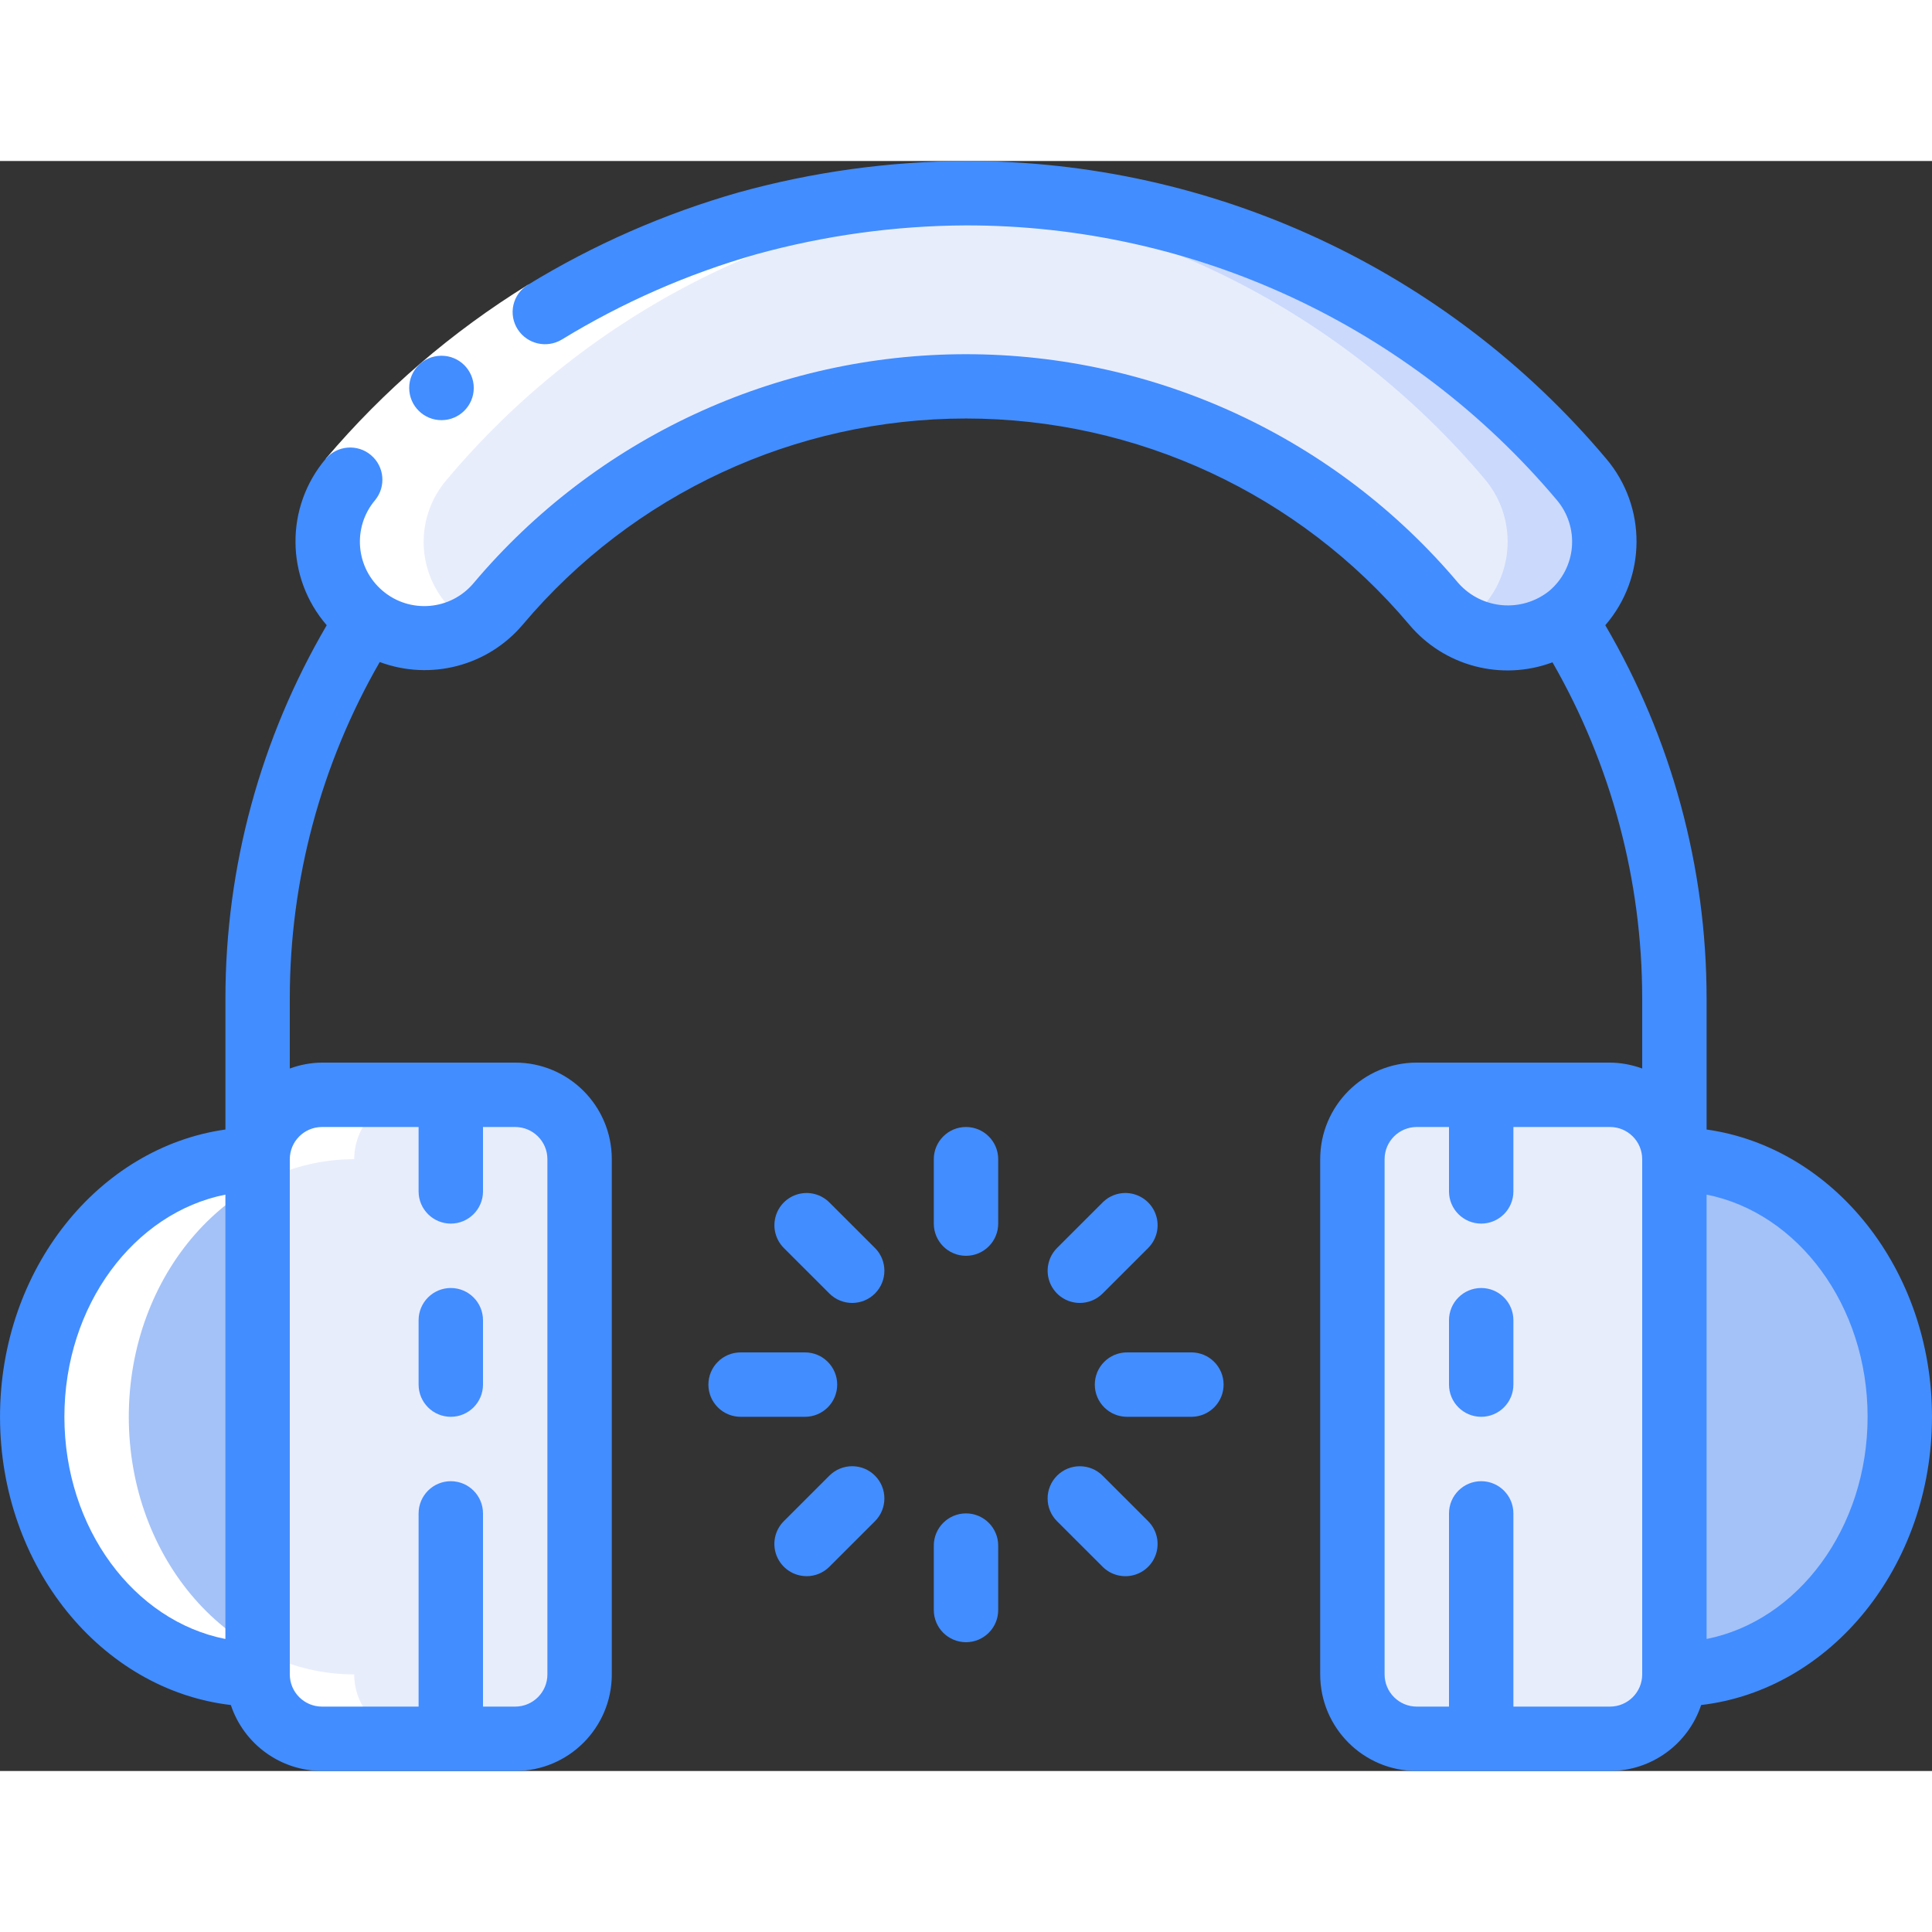 <svg height="512" viewBox="0 0 60 50" width="512" xmlns="http://www.w3.org/2000/svg"><rect x="0" y="0" width="60" height="50" fill="#333333" stroke="none"/><g id="Page-1" fill="none" fill-rule="evenodd"><g id="020---Loading-Music" fill-rule="nonzero"><path id="Shape" d="m8 31v16c-3.87 0-7-3.58-7-8s3.13-8 7-8z" fill="#a4c2f7"/><rect id="Rectangle-path" fill="#e8edfc" height="20" rx="2" width="10" x="8" y="29"/><path id="Shape" d="m59 39c0 4.42-3.13 8-7 8v-16c3.87 0 7 3.58 7 8z" fill="#a4c2f7"/><rect id="Rectangle-path" fill="#e8edfc" height="20" rx="2" width="10" x="42" y="29"/><path id="Shape" d="m48.76 14.12c-1.271 1.059-3.157.898-4.23-.36-3.61-4.285-8.927-6.757-14.53-6.757s-10.92 2.473-14.53 6.757c-.691.82-1.768 1.209-2.823 1.02-1.056-.189-1.931-.926-2.295-1.935-.364-1.009-.163-2.135.528-2.955 4.751-5.637 11.748-8.89 19.12-8.89s14.369 3.253 19.12 8.89c1.061 1.27.9 3.157-.36 4.23z" fill="#e8edfc"/><path id="Shape" d="m49.12 9.89c-4.749-5.64-11.747-8.894-19.12-8.89-.5 0-1 .018-1.5.048 6.837.407 13.208 3.603 17.62 8.842 1.061 1.27.9 3.157-.36 4.23-.133.108-.274.206-.422.291 1.259.733 2.863.452 3.798-.666.935-1.117.928-2.746-.016-3.855z" fill="#cad9fc"/><path id="Shape" d="m14.669 14.413c-.776-.436-1.316-1.197-1.469-2.074s.097-1.776.68-2.449c4.407-5.246 10.781-8.443 17.62-8.839-7.886-.488-15.536 2.791-20.62 8.839-.944 1.112-.95 2.742-.013 3.86.936 1.118 2.542 1.398 3.802.663z" fill="#fff"/><path id="Shape" d="m8 47c.003 1.103.897 1.997 2 2h3c-1.103-.003-1.997-.897-2-2-3.87 0-7-3.58-7-8s3.13-8 7-8c.003-1.103.897-1.997 2-2h-3c-1.103.003-1.997.897-2 2-3.87 0-7 3.58-7 8s3.13 8 7 8z" fill="#fff"/><path id="Shape" d="m16.4 3.842 1.047 1.7c-2.183 1.348-4.14 3.031-5.8 4.987l-1.528-1.285c1.797-2.12 3.916-3.943 6.281-5.402z" fill="#fff"/><g fill="#428dff"><path id="Shape" d="m7.169 47.951c.406 1.22 1.545 2.045 2.831 2.049h6c1.657 0 3-1.343 3-3v-16c0-1.657-1.343-3-3-3h-6c-.341.003-.68.066-1 .184v-2.184c.001-3.664.964-7.264 2.793-10.44 1.577.587 3.353.124 4.441-1.16 3.42-4.06 8.458-6.403 13.766-6.403s10.346 2.343 13.766 6.403c1.086 1.291 2.867 1.759 4.448 1.169 1.824 3.174 2.785 6.77 2.786 10.431v2.184c-.32-.118-.659-.181-1-.184h-6c-1.657 0-3 1.343-3 3v16c0 1.657 1.343 3 3 3h6c1.286-.004 2.425-.829 2.831-2.049 4.022-.469 7.169-4.304 7.169-8.951 0-4.581-3.06-8.365-7-8.922v-4.078c-.002-4.072-1.088-8.07-3.146-11.583 1.283-1.482 1.295-3.678.027-5.173-4.937-5.866-12.214-9.25-19.881-9.244-2.389.011-4.765.339-7.067.977-2.297.656-4.495 1.619-6.533 2.865-.231.139-.395.366-.455.628-.06.263-.011.538.137.764.297.454.9.591 1.365.312 1.881-1.15 3.909-2.04 6.029-2.646 2.125-.587 4.319-.89 6.524-.9 7.077-.005 13.795 3.118 18.352 8.533.342.405.509.93.465 1.459-.045.529-.298 1.018-.704 1.36-.854.682-2.091.577-2.818-.239-3.8-4.51-9.397-7.113-15.295-7.113s-11.495 2.603-15.295 7.113c-.712.844-1.974.951-2.818.238-.844-.712-.951-1.974-.238-2.818.347-.423.29-1.047-.128-1.399-.418-.353-1.043-.304-1.401.11-1.268 1.495-1.256 3.691.027 5.173-2.058 3.513-3.144 7.511-3.146 11.583v4.078c-3.94.557-7 4.341-7 8.922 0 4.647 3.147 8.482 7.169 8.951zm42.831.049h-3v-6c0-.552-.448-1-1-1s-1 .448-1 1v6h-1c-.552 0-1-.448-1-1v-16c0-.552.448-1 1-1h1v2c0 .552.448 1 1 1s1-.448 1-1v-2h3c.552 0 1 .448 1 1v16c0 .552-.448 1-1 1zm8-9c0 3.462-2.167 6.337-5 6.9v-13.8c2.833.563 5 3.438 5 6.9zm-48-9h3v2c0 .552.448 1 1 1s1-.448 1-1v-2h1c.552 0 1 .448 1 1v16c0 .552-.448 1-1 1h-1v-6c0-.552-.448-1-1-1s-1 .448-1 1v6h-3c-.552 0-1-.448-1-1v-16c0-.552.448-1 1-1zm-3 2.1v13.8c-2.833-.558-5-3.433-5-6.9s2.167-6.337 5-6.9z"/><path id="Shape" d="m14 39c.552 0 1-.448 1-1v-2c0-.552-.448-1-1-1s-1 .448-1 1v2c0 .552.448 1 1 1z"/><path id="Shape" d="m46 35c-.552 0-1 .448-1 1v2c0 .552.448 1 1 1s1-.448 1-1v-2c0-.552-.448-1-1-1z"/><path id="Shape" d="m13.713 8.048c-.552.003-1.002-.443-1.005-.995s.443-1.002.995-1.005h.01c.552 0 1 .448 1 1s-.448 1-1 1z"/><path id="Shape" d="m31 31c0-.552-.448-1-1-1s-1 .448-1 1v2c0 .552.448 1 1 1s1-.448 1-1z"/><path id="Shape" d="m30 42c-.552 0-1 .448-1 1v2c0 .552.448 1 1 1s1-.448 1-1v-2c0-.552-.448-1-1-1z"/><path id="Shape" d="m27.172 33.757-1.415-1.414c-.253-.253-.621-.351-.966-.259s-.615.362-.707.708c-.092.345.006.713.259.966l1.415 1.414c.391.39 1.024.39 1.415-.001.39-.391.39-1.024-.001-1.415z"/><path id="Shape" d="m32.828 42.243 1.415 1.414c.253.253.621.351.966.259s.615-.362.707-.708c.092-.345-.006-.713-.259-.966l-1.415-1.414c-.391-.39-1.024-.39-1.415.001-.39.391-.39 1.024.001 1.415z"/><path id="Shape" d="m26 38c0-.552-.448-1-1-1h-2c-.552 0-1 .448-1 1s.448 1 1 1h2c.552 0 1-.448 1-1z"/><path id="Shape" d="m38 38c0-.552-.448-1-1-1h-2c-.552 0-1 .448-1 1s.448 1 1 1h2c.552 0 1-.448 1-1z"/><path id="Shape" d="m25.05 43.95c.265-0.0.52-.105.707-.293l1.415-1.414c.391-.39.391-1.024.001-1.415-.39-.391-1.024-.391-1.415-.001l-1.415 1.414c-.287.286-.373.716-.218 1.09.155.374.52.618.925.618z"/><path id="Shape" d="m33.535 35.464c.265 0.0.519-.105.707-.292l1.415-1.414c.253-.253.352-.621.259-.966-.092-.345-.362-.615-.707-.708s-.713.006-.966.259l-1.415 1.414c-.286.286-.371.716-.217 1.09.155.374.519.617.924.617z"/></g></g></g></svg>